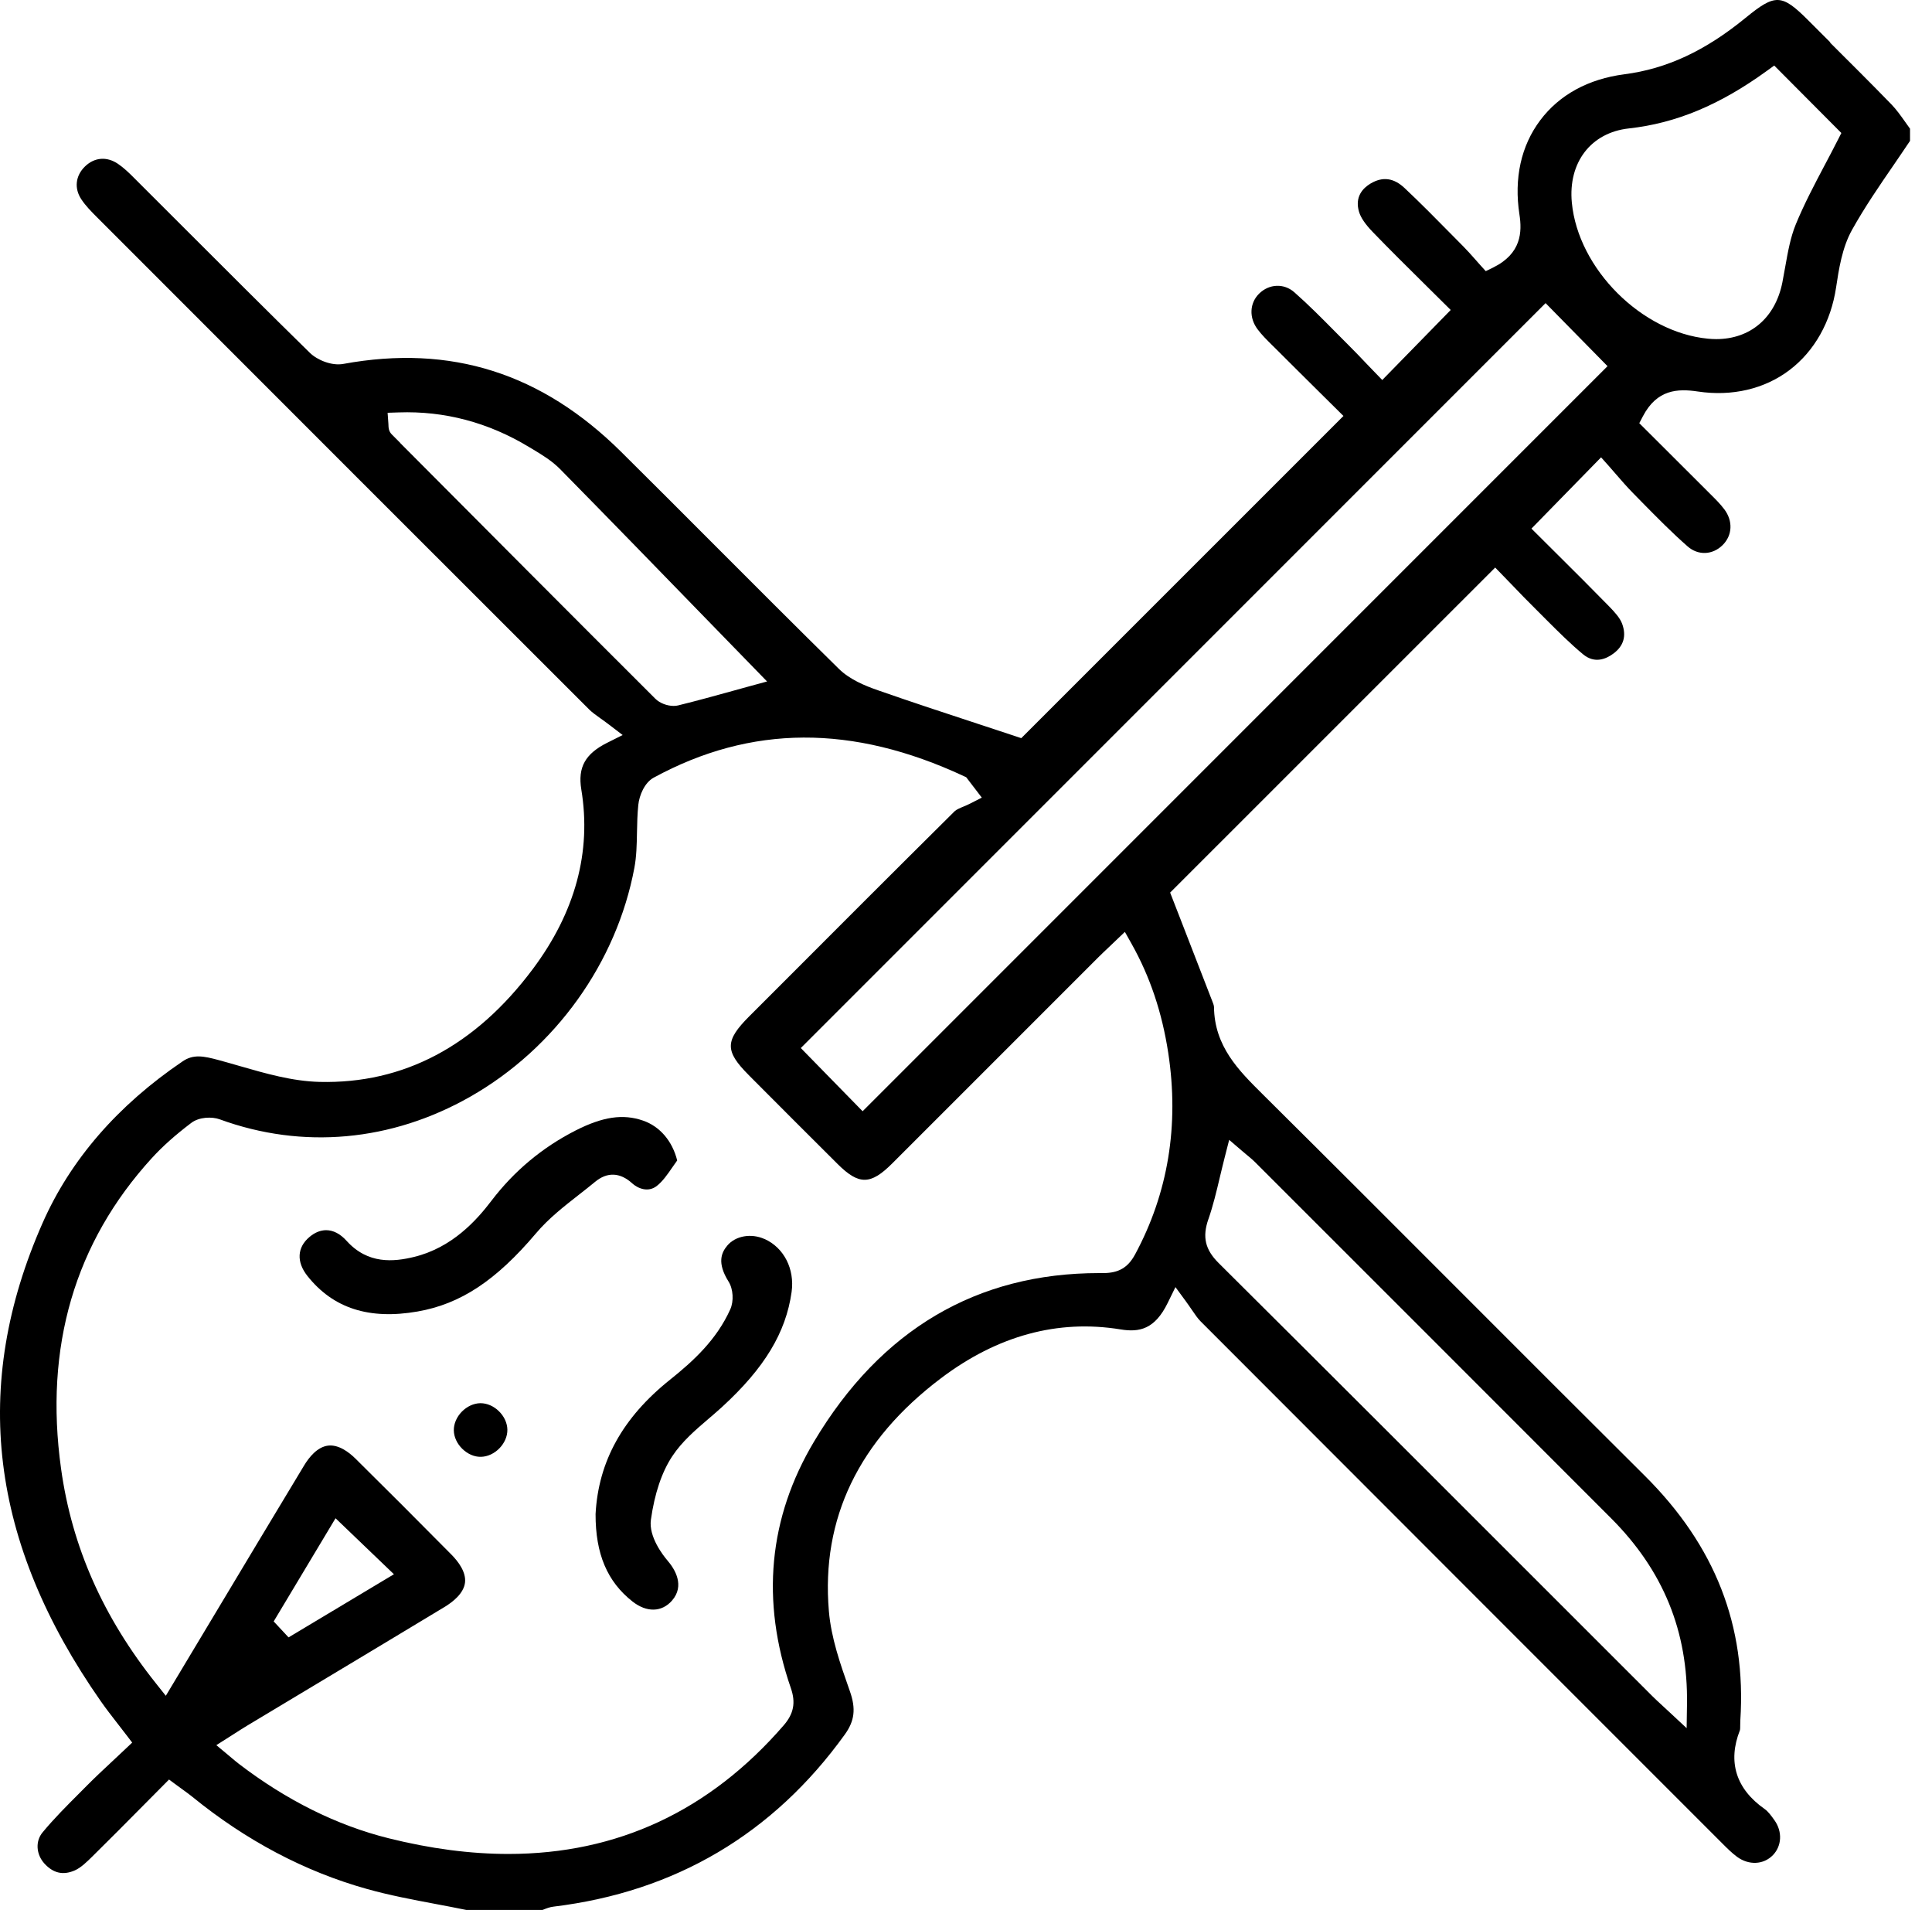 <svg width="86" height="85" viewBox="0 0 86 85"  xmlns="http://www.w3.org/2000/svg">
<linearGradient id="my-cool-gradient" x2="1" y2="1">
    <stop offset="0%" stop-color="#447799" />
    <stop offset="50%" stop-color="#224488" />
    <stop offset="100%" stop-color="#112266" />
  </linearGradient>
<path d="M81.477 1.889C81.146 1.559 80.816 1.231 80.486 0.899C79.309 -0.276 79.024 -0.286 77.703 0.793C75.907 2.263 74.193 3.062 72.305 3.306C70.705 3.513 69.411 4.219 68.561 5.352C67.707 6.488 67.388 7.938 67.635 9.542C67.756 10.318 67.73 11.287 66.456 11.911L66.136 12.067L65.897 11.803C65.817 11.713 65.735 11.622 65.655 11.53C65.485 11.338 65.311 11.141 65.131 10.961L64.623 10.447C63.943 9.757 63.239 9.042 62.524 8.37C62.042 7.916 61.549 7.85 61.014 8.165C60.668 8.37 60.298 8.755 60.494 9.423C60.57 9.681 60.769 9.976 61.105 10.324C61.86 11.108 62.642 11.878 63.396 12.626C63.681 12.909 63.965 13.187 64.244 13.466L64.576 13.795L61.529 16.912L61.191 16.562C61.076 16.443 60.959 16.322 60.842 16.2C60.586 15.929 60.32 15.651 60.052 15.384C59.843 15.178 59.636 14.967 59.429 14.758C58.844 14.166 58.239 13.556 57.613 13.005C57.154 12.601 56.495 12.628 56.048 13.068C55.62 13.49 55.593 14.143 55.981 14.657C56.165 14.903 56.39 15.126 56.63 15.364L56.734 15.466C57.424 16.157 58.119 16.843 58.77 17.49L59.802 18.512L45.46 32.851L45.184 32.759C44.625 32.573 44.066 32.391 43.507 32.206C42.053 31.729 40.547 31.233 39.077 30.719C38.491 30.515 37.826 30.24 37.346 29.771C35.436 27.893 33.513 25.966 31.651 24.102C30.322 22.771 28.993 21.44 27.656 20.115C24.115 16.603 20.07 15.319 15.286 16.195C14.764 16.292 14.119 16.021 13.795 15.704C11.901 13.848 9.996 11.942 8.151 10.099C7.414 9.361 6.676 8.624 5.939 7.889C5.739 7.688 5.503 7.461 5.251 7.291C4.751 6.953 4.201 7 3.779 7.412C3.357 7.825 3.297 8.387 3.623 8.874C3.809 9.155 4.055 9.406 4.334 9.685C12.706 18.063 19.663 25.02 26.23 31.578C26.357 31.704 26.519 31.819 26.724 31.967C26.843 32.05 26.972 32.143 27.113 32.251L27.717 32.712L27.037 33.052C26.05 33.544 25.714 34.148 25.876 35.135C26.335 37.908 25.608 40.597 23.717 43.126C21.153 46.554 17.963 48.239 14.227 48.149C13.013 48.119 11.815 47.773 10.658 47.439C10.351 47.351 10.043 47.261 9.738 47.179C9.058 46.996 8.612 46.908 8.133 47.232C5.239 49.192 3.142 51.61 1.901 54.416C-1.308 61.674 -0.461 68.643 4.495 75.723C4.721 76.046 4.968 76.364 5.229 76.7C5.358 76.866 5.491 77.036 5.626 77.214L5.884 77.552L5.575 77.844C5.382 78.027 5.194 78.203 5.009 78.375C4.612 78.746 4.237 79.096 3.879 79.456L3.543 79.794C2.98 80.357 2.398 80.939 1.893 81.551C1.569 81.942 1.606 82.524 1.976 82.934C2.374 83.37 2.818 83.468 3.336 83.237C3.609 83.116 3.877 82.85 4.115 82.616C4.878 81.865 5.648 81.088 6.392 80.337L7.524 79.196L7.852 79.438C7.95 79.51 8.038 79.573 8.118 79.632C8.282 79.751 8.423 79.852 8.561 79.964C10.953 81.912 13.57 83.294 16.339 84.068C17.332 84.347 18.378 84.543 19.388 84.734C19.845 84.82 20.301 84.906 20.756 85H24.147C24.166 84.994 24.182 84.986 24.201 84.98C24.32 84.932 24.467 84.873 24.637 84.853C30.058 84.195 34.42 81.617 37.606 77.191C38.041 76.587 38.106 76.049 37.834 75.274L37.795 75.162C37.402 74.046 36.996 72.891 36.896 71.697C36.546 67.584 38.225 64.099 41.887 61.336C44.402 59.438 47.09 58.709 49.876 59.163C50.724 59.303 51.406 59.155 51.979 57.984L52.323 57.281L52.786 57.912C52.892 58.055 52.98 58.188 53.064 58.309C53.206 58.516 53.316 58.678 53.439 58.801C61.473 66.849 69.626 75 76.636 82.01L76.663 82.037C76.886 82.26 77.095 82.469 77.324 82.637C77.849 83.02 78.502 82.989 78.918 82.561C79.315 82.151 79.346 81.514 78.991 81.013C78.846 80.808 78.703 80.613 78.549 80.507C77.275 79.616 76.896 78.404 77.449 77.003C77.463 76.966 77.463 76.855 77.463 76.775C77.463 76.704 77.463 76.632 77.468 76.562C77.742 72.354 76.349 68.793 73.212 65.674C70.511 62.989 67.775 60.251 65.129 57.603C62.215 54.686 59.2 51.67 56.224 48.717L56.187 48.68C55.141 47.642 54.058 46.566 54.039 44.813C54.039 44.744 53.988 44.619 53.945 44.508L53.908 44.416C53.443 43.214 52.976 42.012 52.542 40.894L52.087 39.724L66.556 25.258L66.89 25.602C67.023 25.739 67.162 25.884 67.308 26.034C67.652 26.392 68.008 26.763 68.381 27.129C68.532 27.279 68.684 27.432 68.835 27.584C69.36 28.108 69.903 28.651 70.472 29.122C70.984 29.544 71.49 29.333 71.823 29.083C72.276 28.745 72.405 28.299 72.206 27.758C72.11 27.496 71.858 27.224 71.629 26.988C70.861 26.202 70.079 25.423 69.323 24.672C69.046 24.395 68.772 24.123 68.502 23.855L68.17 23.525L71.27 20.353L71.608 20.732C71.719 20.857 71.83 20.983 71.94 21.113C72.18 21.391 72.43 21.678 72.69 21.942L73.099 22.36C73.751 23.021 74.422 23.705 75.125 24.32C75.594 24.729 76.235 24.703 76.685 24.254C77.117 23.822 77.146 23.183 76.753 22.663C76.573 22.425 76.356 22.208 76.124 21.979L75.999 21.854C75.315 21.168 74.627 20.482 73.957 19.816L72.97 18.833L73.132 18.524C73.759 17.328 74.678 17.289 75.579 17.424C77.097 17.651 78.545 17.314 79.657 16.47C80.765 15.63 81.502 14.324 81.731 12.79C81.85 12.003 81.996 11.024 82.44 10.23C83.005 9.218 83.669 8.251 84.312 7.316C84.549 6.967 84.789 6.619 85.022 6.269V5.728C84.953 5.634 84.885 5.538 84.818 5.442C84.613 5.153 84.418 4.878 84.195 4.647C83.296 3.721 82.362 2.794 81.461 1.895L81.477 1.889ZM53.789 54.263C53.996 53.666 54.146 53.042 54.303 52.378C54.375 52.079 54.447 51.774 54.527 51.463L54.715 50.728L55.292 51.223C55.36 51.281 55.424 51.334 55.485 51.385C55.62 51.498 55.749 51.602 55.872 51.725C61.156 57.005 66.437 62.284 71.717 67.57C74.037 69.892 75.143 72.6 75.094 75.844L75.078 76.909L74.297 76.182C74.174 76.067 74.07 75.971 73.978 75.887C73.802 75.725 73.669 75.602 73.542 75.475L69.227 71.162C64.32 66.255 59.247 61.182 54.242 56.206C53.646 55.612 53.515 55.051 53.787 54.264L53.789 54.263ZM17.819 19.714L17.44 19.333C17.299 19.192 17.295 19.022 17.293 18.95C17.293 18.929 17.293 18.901 17.289 18.86L17.254 18.37L17.744 18.354C19.785 18.282 21.739 18.8 23.545 19.892L23.683 19.974C24.117 20.234 24.565 20.504 24.936 20.881C27.16 23.142 29.404 25.45 31.573 27.684L34.145 30.328L33.371 30.539C33.14 30.603 32.902 30.668 32.657 30.736C31.86 30.957 31.037 31.184 30.189 31.393C30.125 31.41 30.056 31.416 29.984 31.416C29.695 31.416 29.368 31.293 29.169 31.094C25.376 27.31 21.532 23.449 17.815 19.716L17.819 19.714ZM50.521 55.835C50.205 56.419 49.788 56.652 49.126 56.657C49.061 56.657 48.995 56.657 48.93 56.657C43.48 56.657 39.212 59.173 36.243 64.144C34.209 67.547 33.859 71.242 35.204 75.129C35.428 75.774 35.331 76.27 34.883 76.786C31.586 80.593 27.477 82.508 22.632 82.508C20.942 82.508 19.163 82.276 17.295 81.809C14.999 81.236 12.759 80.124 10.635 78.5C10.531 78.42 10.432 78.336 10.314 78.238C10.258 78.191 10.197 78.139 10.129 78.082L9.63 77.666L10.178 77.318C10.285 77.251 10.383 77.187 10.477 77.128C10.668 77.005 10.838 76.896 11.012 76.792C12.046 76.169 13.08 75.549 14.117 74.928C16.005 73.796 17.893 72.661 19.779 71.522C20.166 71.289 20.639 70.912 20.699 70.435C20.756 69.966 20.402 69.497 20.093 69.184C18.546 67.621 17.15 66.225 15.825 64.916C15.524 64.619 15.067 64.279 14.6 64.336C14.127 64.396 13.76 64.848 13.537 65.219C12.175 67.474 10.822 69.733 9.443 72.032L7.381 75.469L6.957 74.936C4.588 71.971 3.201 68.84 2.718 65.362C1.964 59.948 3.326 55.295 6.765 51.533C7.234 51.021 7.789 50.523 8.516 49.972C8.862 49.71 9.433 49.687 9.785 49.816C13.47 51.162 17.43 50.803 20.94 48.803C24.721 46.648 27.449 42.841 28.239 38.618C28.333 38.119 28.344 37.6 28.354 37.052C28.362 36.65 28.37 36.234 28.413 35.821C28.458 35.393 28.692 34.83 29.099 34.608C33.429 32.253 37.944 32.231 42.904 34.541L43.009 34.59L43.703 35.497L43.199 35.755C43.101 35.806 42.995 35.852 42.89 35.895C42.726 35.964 42.571 36.028 42.493 36.105C39.861 38.715 37.197 41.381 34.621 43.961L33.347 45.235C32.27 46.314 32.263 46.775 33.316 47.832L33.402 47.92C34.696 49.218 35.989 50.515 37.289 51.807C38.231 52.743 38.751 52.739 39.708 51.785C41.608 49.888 43.505 47.99 45.403 46.091L48.907 42.587C49.052 42.442 49.202 42.303 49.37 42.143L50.072 41.473L50.371 42.004C51.193 43.468 51.725 45.053 52.002 46.853C52.495 50.083 51.997 53.103 50.521 55.837V55.835ZM12.183 72.159L14.936 67.568L17.535 70.06L12.845 72.87L12.185 72.162L12.183 72.159ZM38.399 49.456L35.647 46.642L68.799 13.49L71.557 16.296L38.397 49.456H38.399ZM81.811 6.222C81.621 6.599 81.424 6.971 81.225 7.346C80.773 8.202 80.306 9.087 79.937 9.984C79.7 10.562 79.587 11.2 79.466 11.878C79.425 12.11 79.384 12.341 79.339 12.571C79.022 14.152 77.908 15.092 76.392 15.092C76.274 15.092 76.151 15.085 76.028 15.073C73.079 14.793 70.246 11.962 69.968 9.017C69.798 7.23 70.818 5.902 72.503 5.716C74.607 5.485 76.558 4.67 78.649 3.154L78.977 2.917L81.965 5.919L81.811 6.224V6.222Z" />
<path d="M28.133 52.657C28.401 52.899 28.852 53.077 29.233 52.782C29.495 52.579 29.71 52.27 29.935 51.942C30.003 51.844 30.072 51.743 30.144 51.645C29.931 50.785 29.374 50.13 28.626 49.872C27.731 49.562 26.83 49.696 25.612 50.316C24.139 51.068 22.884 52.116 21.88 53.433C21.213 54.31 20.127 55.524 18.432 55.938C17.531 56.157 16.375 56.276 15.425 55.219C15.143 54.906 14.831 54.748 14.518 54.748C14.268 54.748 14.014 54.848 13.775 55.051C13.224 55.514 13.191 56.161 13.682 56.782C14.825 58.225 16.431 58.743 18.587 58.367C20.502 58.033 22.079 56.99 23.861 54.885C24.42 54.224 25.108 53.687 25.773 53.167C26.015 52.978 26.255 52.79 26.49 52.596C27.027 52.151 27.596 52.172 28.135 52.657H28.133Z" />
<path d="M34.035 55.143C33.437 54.873 32.736 54.998 32.37 55.438C32.12 55.739 31.901 56.192 32.433 57.039C32.638 57.365 32.671 57.908 32.507 58.27C31.897 59.628 30.858 60.576 29.828 61.4C27.719 63.083 26.634 65.041 26.511 67.384C26.507 69.153 27.029 70.39 28.157 71.275C28.786 71.768 29.458 71.752 29.91 71.236C30.496 70.568 30.041 69.833 29.716 69.454C29.515 69.219 28.868 68.393 28.974 67.633C29.138 66.466 29.458 65.516 29.923 64.811C30.357 64.152 30.963 63.634 31.551 63.132C31.747 62.964 31.946 62.794 32.134 62.622C34.027 60.89 34.983 59.309 35.237 57.498C35.38 56.476 34.897 55.53 34.037 55.141L34.035 55.143Z" />
<path d="M21.393 62.448C21.393 62.448 21.383 62.448 21.379 62.448C21.086 62.452 20.785 62.592 20.555 62.827C20.326 63.062 20.197 63.366 20.201 63.656C20.205 63.949 20.344 64.25 20.58 64.48C20.816 64.709 21.116 64.842 21.407 64.834C22.022 64.824 22.595 64.238 22.585 63.626C22.581 63.333 22.442 63.032 22.206 62.802C21.975 62.577 21.68 62.448 21.393 62.448Z" />
</svg>

